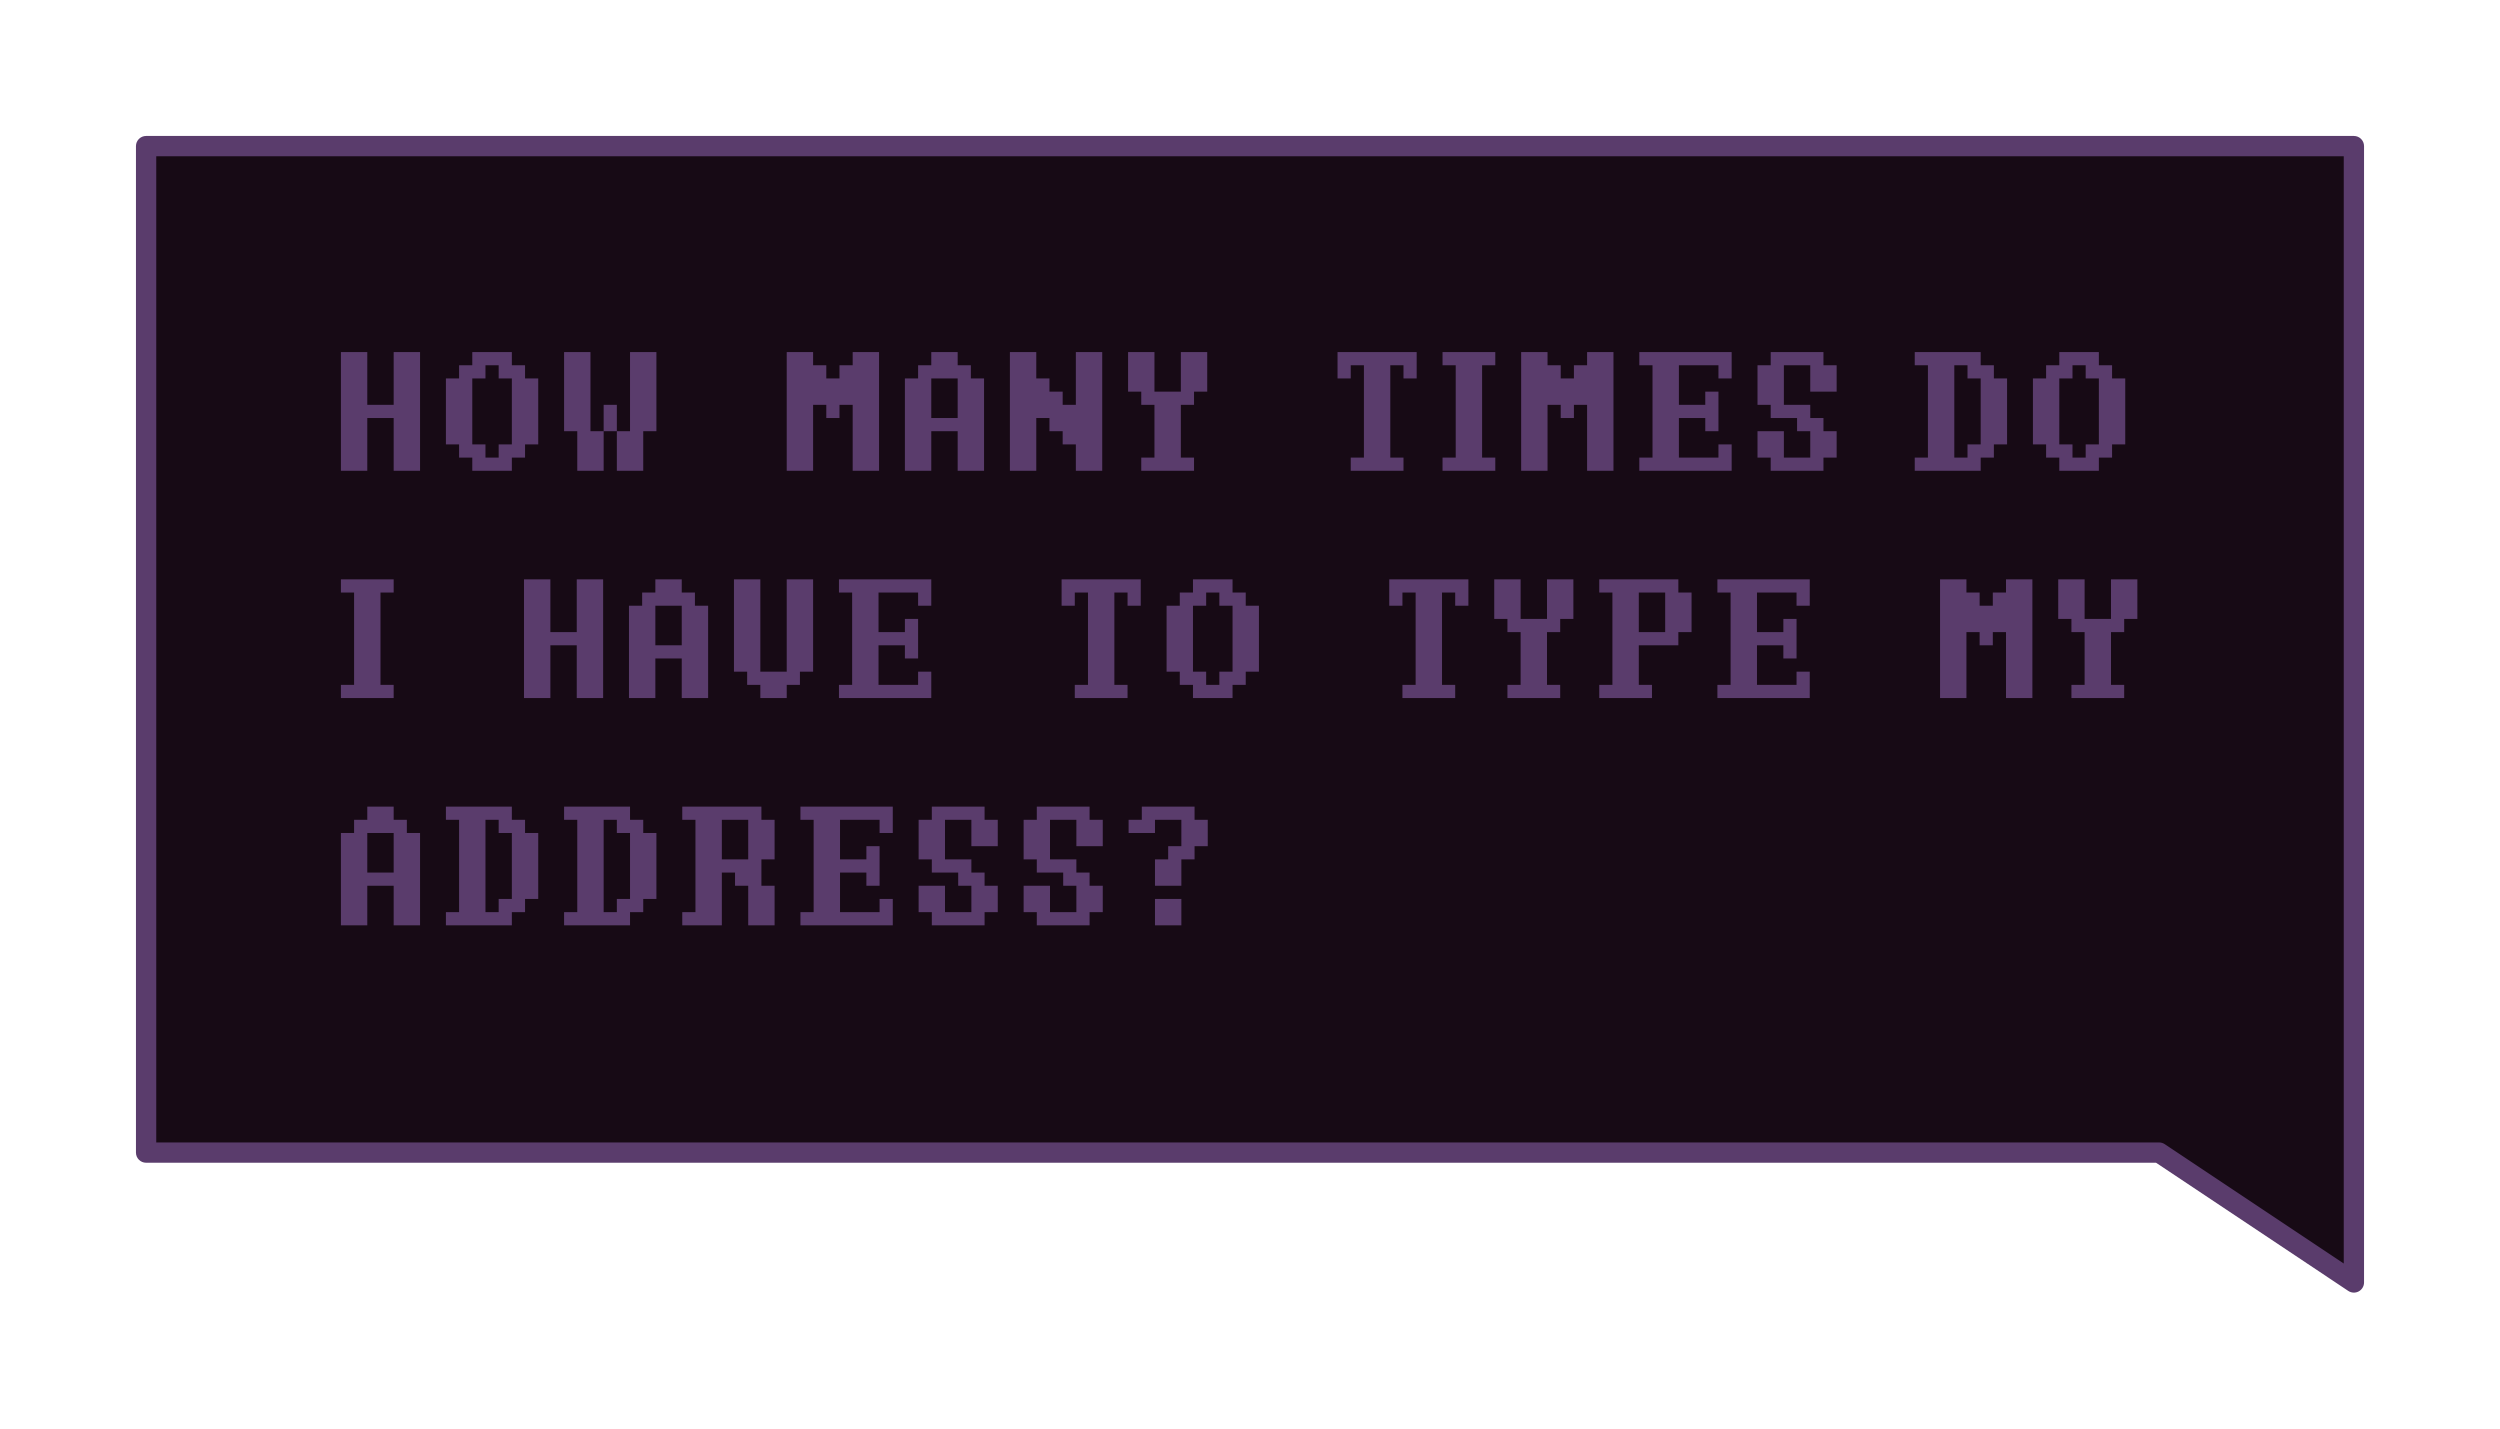 <svg width="154" height="88" viewBox="0 0 154 88" fill="none" xmlns="http://www.w3.org/2000/svg">
<g filter="url(#filter0_d_3153_2563)">
<path d="M9 9V71H133L145 79V9H9Z" fill="#170A15"/>
</g>
<g filter="url(#filter1_d_3153_2563)">
<path fill-rule="evenodd" clip-rule="evenodd" d="M8.375 9C8.375 8.655 8.655 8.375 9 8.375H145C145.345 8.375 145.625 8.655 145.625 9V79C145.625 79.231 145.498 79.442 145.295 79.551C145.092 79.66 144.845 79.648 144.653 79.52L132.811 71.625H9C8.655 71.625 8.375 71.345 8.375 71V9ZM9.625 9.625V70.375H133C133.123 70.375 133.244 70.412 133.347 70.48L144.375 77.832V9.625H9.625Z" fill="#5A3C6C"/>
</g>
<g filter="url(#filter2_d_3153_2563)">
<path d="M21 29V21.688H22.625V24.938H24.25V21.688H25.875V29H24.25V25.75H22.625V29H21Z" fill="#5A3C6C"/>
<path d="M30.718 28.188V27.375H31.53V23.312H30.718V22.5H29.905V23.312H29.093V27.375H29.905V28.188H30.718ZM29.093 29V28.188H28.28V27.375H27.468V23.312H28.28V22.5H29.093V21.688H31.53V22.5H32.343V23.312H33.155V27.375H32.343V28.188H31.53V29H29.093Z" fill="#5A3C6C"/>
<path d="M37.185 26.562V24.938H37.998V26.562H37.185ZM35.56 29V26.562H34.748V21.688H36.373V26.562H37.185V29H35.56ZM37.998 29V26.562H38.81V21.688H40.435V26.562H39.623V29H37.998Z" fill="#5A3C6C"/>
<path d="M48.462 29V21.688H50.087V22.5H50.9V23.312H51.712V22.5H52.525V21.688H54.15V29H52.525V24.938H51.712V25.75H50.9V24.938H50.087V29H48.462Z" fill="#5A3C6C"/>
<path d="M58.992 25.75V23.312H57.367V25.75H58.992ZM55.742 29V23.312H56.555V22.5H57.367V21.688H58.992V22.5H59.805V23.312H60.617V29H58.992V26.562H57.367V29H55.742Z" fill="#5A3C6C"/>
<path d="M62.21 29V21.688H63.835V23.312H64.647V24.125H65.46V24.938H66.272V21.688H67.897V29H66.272V27.375H65.46V26.562H64.647V25.75H63.835V29H62.21Z" fill="#5A3C6C"/>
<path d="M70.302 29V28.188H71.115V24.938H70.302V24.125H69.49V21.688H71.115V24.125H72.74V21.688H74.365V24.125H73.552V24.938H72.74V28.188H73.552V29H70.302Z" fill="#5A3C6C"/>
<path d="M83.205 29V28.188H84.017V22.5H83.205V23.312H82.392V21.688H87.267V23.312H86.455V22.5H85.642V28.188H86.455V29H83.205Z" fill="#5A3C6C"/>
<path d="M88.86 29V28.188H89.672V22.5H88.86V21.688H92.11V22.5H91.297V28.188H92.11V29H88.86Z" fill="#5A3C6C"/>
<path d="M93.703 29V21.688H95.328V22.5H96.14V23.312H96.953V22.5H97.765V21.688H99.39V29H97.765V24.938H96.953V25.75H96.14V24.938H95.328V29H93.703Z" fill="#5A3C6C"/>
<path d="M100.982 29V28.188H101.795V22.5H100.982V21.688H106.67V23.312H105.857V22.5H103.42V24.938H105.045V24.125H105.857V26.562H105.045V25.75H103.42V28.188H105.857V27.375H106.67V29H100.982Z" fill="#5A3C6C"/>
<path d="M109.075 29V28.188H108.262V26.562H109.887V28.188H111.512V26.562H110.7V25.75H109.075V24.938H108.262V22.5H109.075V21.688H112.325V22.5H113.137V24.125H111.512V22.5H109.887V24.938H111.512V25.75H112.325V26.562H113.137V28.188H112.325V29H109.075Z" fill="#5A3C6C"/>
<path d="M121.198 28.188V27.375H122.01V23.312H121.198V22.5H120.385V28.188H121.198ZM117.948 29V28.188H118.76V22.5H117.948V21.688H122.01V22.5H122.823V23.312H123.635V27.375H122.823V28.188H122.01V29H117.948Z" fill="#5A3C6C"/>
<path d="M128.478 28.188V27.375H129.29V23.312H128.478V22.5H127.665V23.312H126.853V27.375H127.665V28.188H128.478ZM126.853 29V28.188H126.04V27.375H125.228V23.312H126.04V22.5H126.853V21.688H129.29V22.5H130.103V23.312H130.915V27.375H130.103V28.188H129.29V29H126.853Z" fill="#5A3C6C"/>
<path d="M21 43V42.188H21.812V36.5H21V35.688H24.25V36.5H23.438V42.188H24.25V43H21Z" fill="#5A3C6C"/>
<path d="M32.278 43V35.688H33.903V38.938H35.528V35.688H37.153V43H35.528V39.75H33.903V43H32.278Z" fill="#5A3C6C"/>
<path d="M41.995 39.75V37.312H40.37V39.75H41.995ZM38.745 43V37.312H39.557V36.5H40.37V35.688H41.995V36.5H42.807V37.312H43.62V43H41.995V40.562H40.37V43H38.745Z" fill="#5A3C6C"/>
<path d="M46.837 43V42.188H46.025V41.375H45.212V35.688H46.837V41.375H48.462V35.688H50.087V41.375H49.275V42.188H48.462V43H46.837Z" fill="#5A3C6C"/>
<path d="M51.68 43V42.188H52.492V36.5H51.68V35.688H57.367V37.312H56.555V36.5H54.117V38.938H55.742V38.125H56.555V40.562H55.742V39.75H54.117V42.188H56.555V41.375H57.367V43H51.68Z" fill="#5A3C6C"/>
<path d="M66.207 43V42.188H67.02V36.5H66.207V37.312H65.395V35.688H70.27V37.312H69.457V36.5H68.645V42.188H69.457V43H66.207Z" fill="#5A3C6C"/>
<path d="M75.112 42.188V41.375H75.925V37.312H75.112V36.5H74.3V37.312H73.487V41.375H74.3V42.188H75.112ZM73.487 43V42.188H72.675V41.375H71.862V37.312H72.675V36.5H73.487V35.688H75.925V36.5H76.737V37.312H77.55V41.375H76.737V42.188H75.925V43H73.487Z" fill="#5A3C6C"/>
<path d="M86.39 43V42.188H87.203V36.5H86.39V37.312H85.578V35.688H90.453V37.312H89.64V36.5H88.828V42.188H89.64V43H86.39Z" fill="#5A3C6C"/>
<path d="M92.858 43V42.188H93.67V38.938H92.858V38.125H92.045V35.688H93.67V38.125H95.295V35.688H96.92V38.125H96.108V38.938H95.295V42.188H96.108V43H92.858Z" fill="#5A3C6C"/>
<path d="M102.575 38.938V36.5H100.95V38.938H102.575ZM98.513 43V42.188H99.325V36.5H98.513V35.688H103.387V36.5H104.2V38.938H103.387V39.75H100.95V42.188H101.762V43H98.513Z" fill="#5A3C6C"/>
<path d="M105.792 43V42.188H106.605V36.5H105.792V35.688H111.48V37.312H110.667V36.5H108.23V38.938H109.855V38.125H110.667V40.562H109.855V39.75H108.23V42.188H110.667V41.375H111.48V43H105.792Z" fill="#5A3C6C"/>
<path d="M119.507 43V35.688H121.132V36.5H121.945V37.312H122.757V36.5H123.57V35.688H125.195V43H123.57V38.938H122.757V39.75H121.945V38.938H121.132V43H119.507Z" fill="#5A3C6C"/>
<path d="M127.6 43V42.188H128.412V38.938H127.6V38.125H126.787V35.688H128.412V38.125H130.037V35.688H131.662V38.125H130.85V38.938H130.037V42.188H130.85V43H127.6Z" fill="#5A3C6C"/>
<path d="M24.25 53.75V51.312H22.625V53.75H24.25ZM21 57V51.312H21.812V50.5H22.625V49.688H24.25V50.5H25.062V51.312H25.875V57H24.25V54.562H22.625V57H21Z" fill="#5A3C6C"/>
<path d="M30.718 56.188V55.375H31.53V51.312H30.718V50.5H29.905V56.188H30.718ZM27.468 57V56.188H28.28V50.5H27.468V49.688H31.53V50.5H32.343V51.312H33.155V55.375H32.343V56.188H31.53V57H27.468Z" fill="#5A3C6C"/>
<path d="M37.998 56.188V55.375H38.81V51.312H37.998V50.5H37.185V56.188H37.998ZM34.748 57V56.188H35.56V50.5H34.748V49.688H38.81V50.5H39.623V51.312H40.435V55.375H39.623V56.188H38.81V57H34.748Z" fill="#5A3C6C"/>
<path d="M46.09 52.938V50.5H44.465V52.938H46.09ZM42.028 57V56.188H42.84V50.5H42.028V49.688H46.903V50.5H47.715V52.938H46.903V54.562H47.715V57H46.09V54.562H45.278V53.75H44.465V57H42.028Z" fill="#5A3C6C"/>
<path d="M49.307 57V56.188H50.12V50.5H49.307V49.688H54.995V51.312H54.182V50.5H51.745V52.938H53.37V52.125H54.182V54.562H53.37V53.75H51.745V56.188H54.182V55.375H54.995V57H49.307Z" fill="#5A3C6C"/>
<path d="M57.4 57V56.188H56.587V54.562H58.212V56.188H59.837V54.562H59.025V53.75H57.4V52.938H56.587V50.5H57.4V49.688H60.65V50.5H61.462V52.125H59.837V50.5H58.212V52.938H59.837V53.75H60.65V54.562H61.462V56.188H60.65V57H57.4Z" fill="#5A3C6C"/>
<path d="M63.867 57V56.188H63.055V54.562H64.68V56.188H66.305V54.562H65.493V53.75H63.867V52.938H63.055V50.5H63.867V49.688H67.118V50.5H67.93V52.125H66.305V50.5H64.68V52.938H66.305V53.75H67.118V54.562H67.93V56.188H67.118V57H63.867Z" fill="#5A3C6C"/>
<path d="M71.147 57V55.375H72.772V57H71.147ZM71.147 54.562V52.938H71.96V52.125H72.772V50.5H71.147V51.312H69.522V50.5H70.335V49.688H73.585V50.5H74.397V52.125H73.585V52.938H72.772V54.562H71.147Z" fill="#5A3C6C"/>
</g>
<defs>
<filter id="filter0_d_3153_2563" x="1" y="1" width="152" height="86" filterUnits="userSpaceOnUse" color-interpolation-filters="sRGB">
<feFlood flood-opacity="0" result="BackgroundImageFix"/>
<feColorMatrix in="SourceAlpha" type="matrix" values="0 0 0 0 0 0 0 0 0 0 0 0 0 0 0 0 0 0 127 0" result="hardAlpha"/>
<feOffset/>
<feGaussianBlur stdDeviation="4"/>
<feComposite in2="hardAlpha" operator="out"/>
<feColorMatrix type="matrix" values="0 0 0 0 0.737 0 0 0 0 0.322 0 0 0 0 0.678 0 0 0 0.28 0"/>
<feBlend mode="normal" in2="BackgroundImageFix" result="effect1_dropShadow_3153_2563"/>
<feBlend mode="normal" in="SourceGraphic" in2="effect1_dropShadow_3153_2563" result="shape"/>
</filter>
<filter id="filter1_d_3153_2563" x="0.375" y="0.375" width="153.25" height="87.25" filterUnits="userSpaceOnUse" color-interpolation-filters="sRGB">
<feFlood flood-opacity="0" result="BackgroundImageFix"/>
<feColorMatrix in="SourceAlpha" type="matrix" values="0 0 0 0 0 0 0 0 0 0 0 0 0 0 0 0 0 0 127 0" result="hardAlpha"/>
<feOffset/>
<feGaussianBlur stdDeviation="4"/>
<feComposite in2="hardAlpha" operator="out"/>
<feColorMatrix type="matrix" values="0 0 0 0 0.737 0 0 0 0 0.322 0 0 0 0 0.678 0 0 0 0.28 0"/>
<feBlend mode="normal" in2="BackgroundImageFix" result="effect1_dropShadow_3153_2563"/>
<feBlend mode="normal" in="SourceGraphic" in2="effect1_dropShadow_3153_2563" result="shape"/>
</filter>
<filter id="filter2_d_3153_2563" x="13" y="13.688" width="126.663" height="51.312" filterUnits="userSpaceOnUse" color-interpolation-filters="sRGB">
<feFlood flood-opacity="0" result="BackgroundImageFix"/>
<feColorMatrix in="SourceAlpha" type="matrix" values="0 0 0 0 0 0 0 0 0 0 0 0 0 0 0 0 0 0 127 0" result="hardAlpha"/>
<feOffset/>
<feGaussianBlur stdDeviation="4"/>
<feComposite in2="hardAlpha" operator="out"/>
<feColorMatrix type="matrix" values="0 0 0 0 0.737 0 0 0 0 0.322 0 0 0 0 0.678 0 0 0 0.28 0"/>
<feBlend mode="normal" in2="BackgroundImageFix" result="effect1_dropShadow_3153_2563"/>
<feBlend mode="normal" in="SourceGraphic" in2="effect1_dropShadow_3153_2563" result="shape"/>
</filter>
</defs>
</svg>
